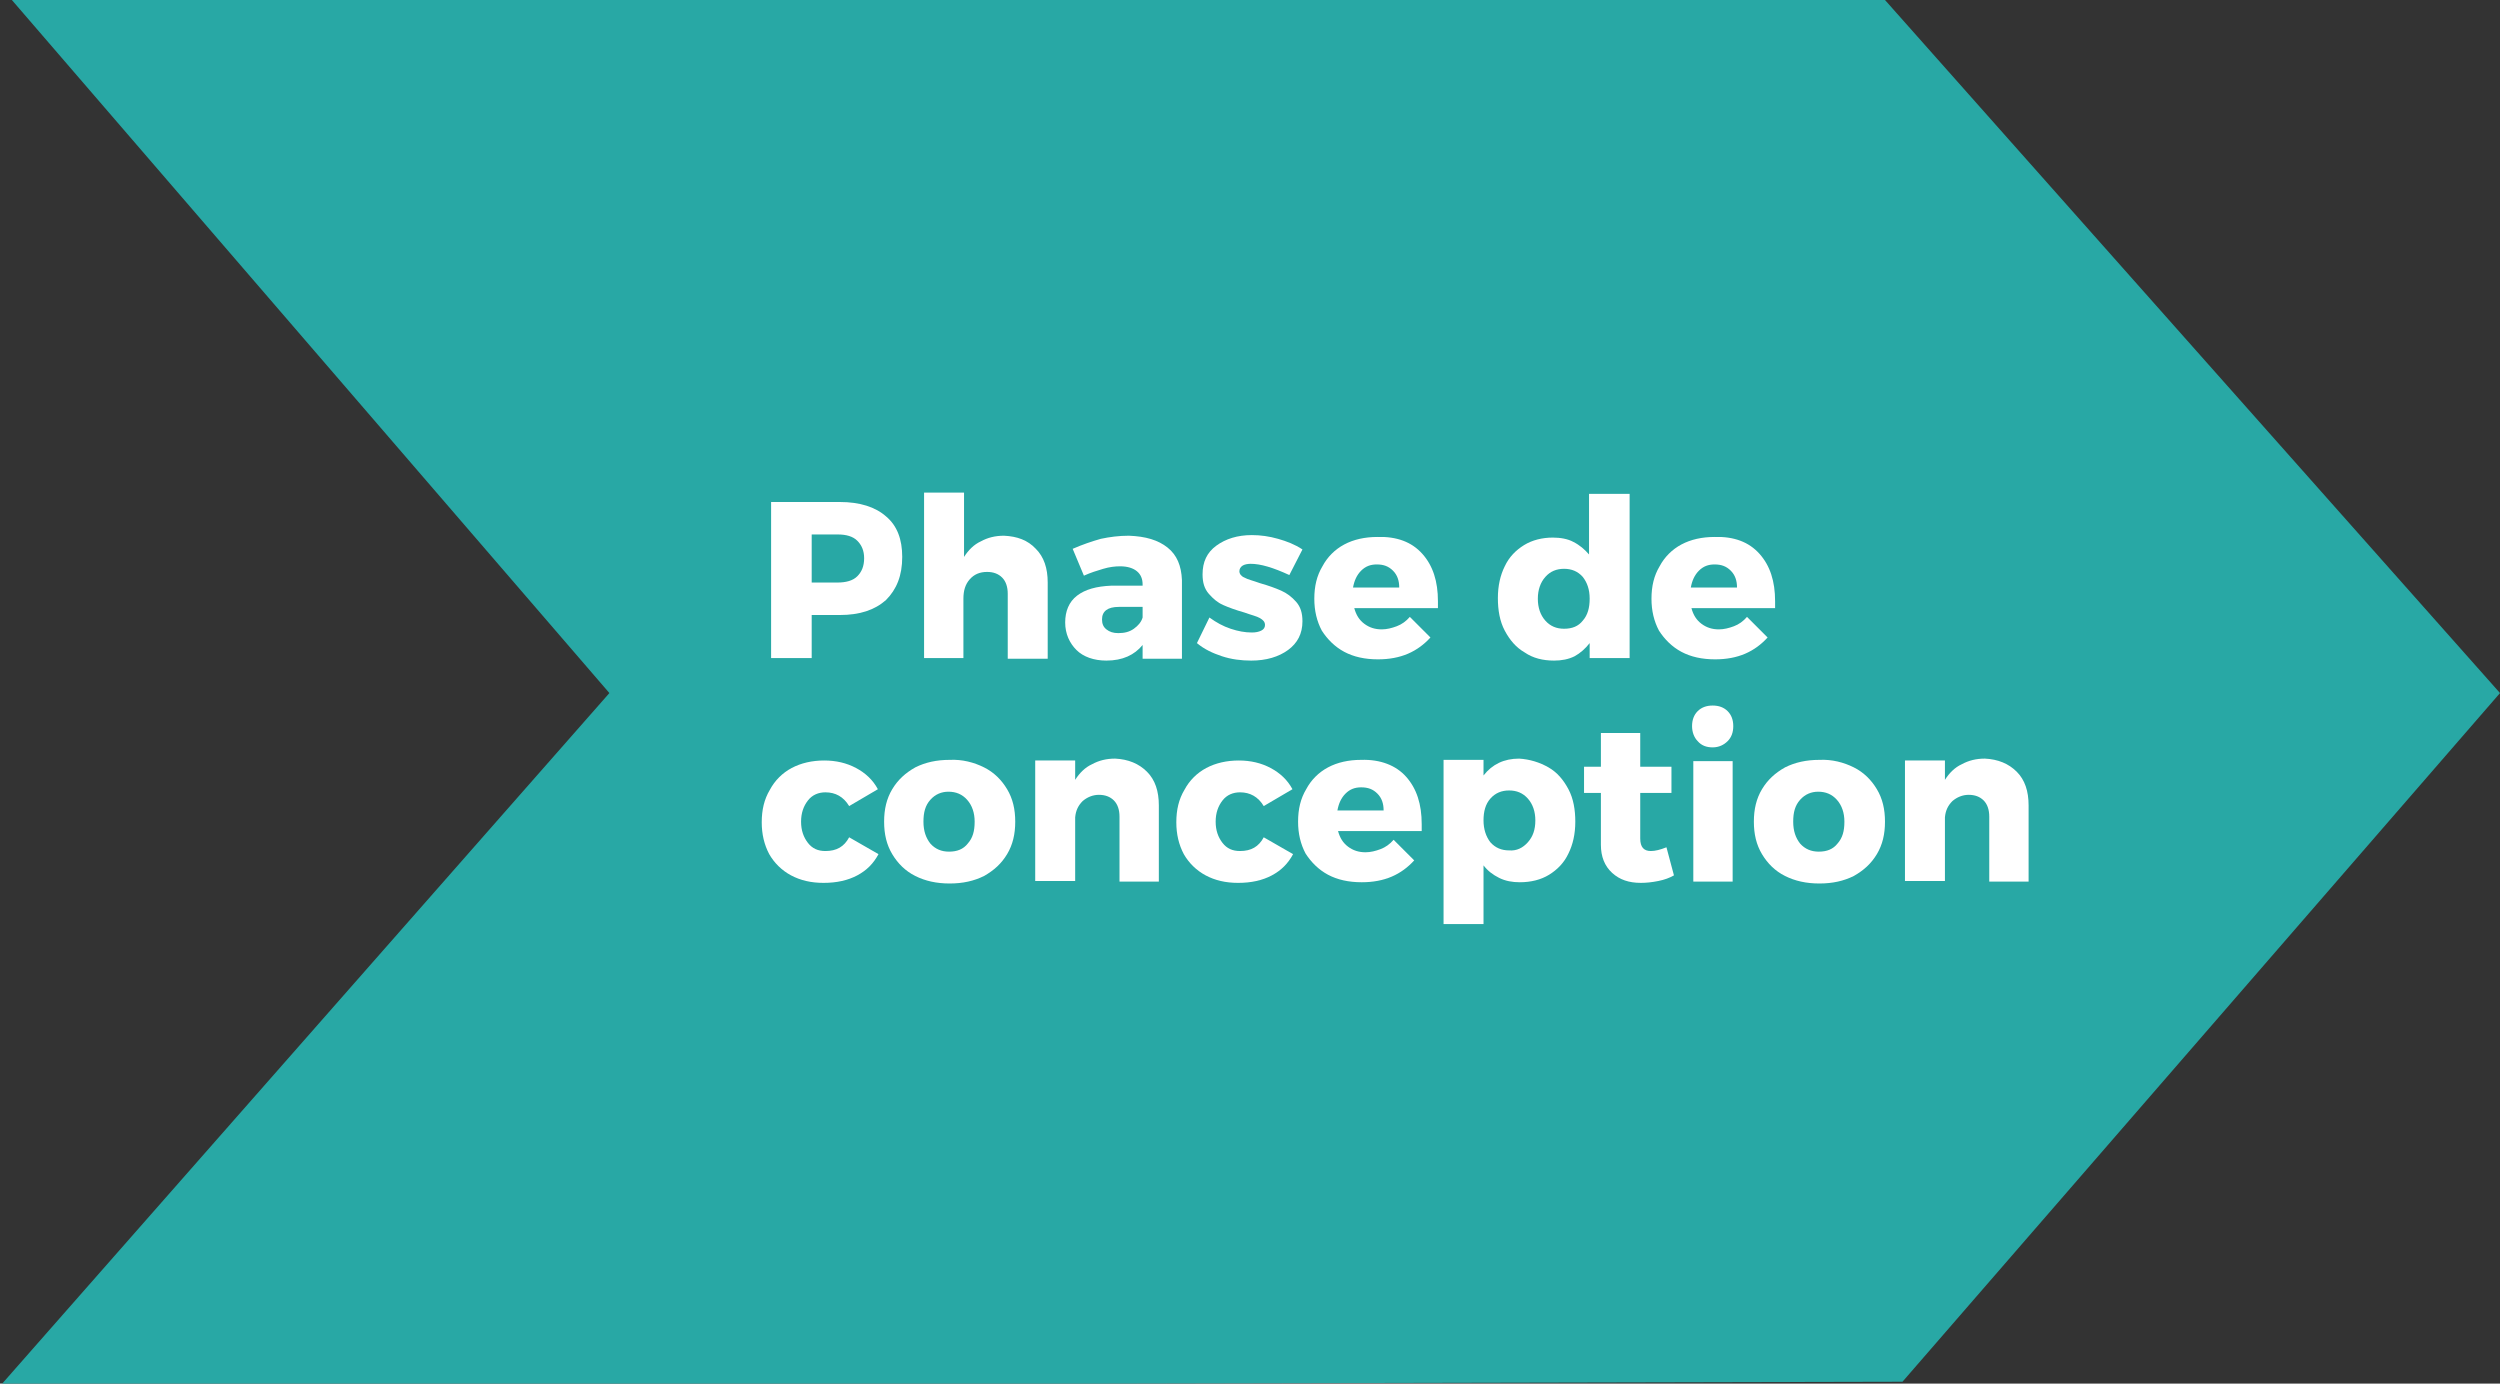 <?xml version="1.0" encoding="utf-8"?>
<!-- Generator: Adobe Illustrator 24.1.3, SVG Export Plug-In . SVG Version: 6.00 Build 0)  -->
<svg version="1.1" id="Calque_1" xmlns="http://www.w3.org/2000/svg" xmlns:xlink="http://www.w3.org/1999/xlink" x="0px" y="0px"
	 viewBox="0 0 400.4 221.6" style="enable-background:new 0 0 400.4 221.6;" xml:space="preserve">
<rect x="0" y="0" width="400.4" height="221.6" fill="#333333" stroke="none"/>
<style type="text/css">
	.st0{fill:#28A8A5;}
	.st1{enable-background:new    ;}
	.st2{fill:#FFFFFF;}
</style>
<polygon class="st0" points="301.9,0 1.9,0 97.6,111 0,222 304.7,221.3 400.4,111 "/>
<g class="st1">
	<path class="st2" d="M141.9,82.7c1.8,1.5,2.6,3.7,2.6,6.5c0,3-0.9,5.2-2.6,6.9c-1.8,1.6-4.2,2.4-7.4,2.4H130v6.9h-6.5v-25h11
		C137.7,80.4,140.2,81.2,141.9,82.7z M137.3,92.3c0.7-0.7,1.1-1.6,1.1-2.9c0-1.2-0.4-2.1-1.1-2.8c-0.7-0.7-1.8-1-3.1-1H130v7.7h4.1
		C135.5,93.3,136.6,93,137.3,92.3z"/>
	<path class="st2" d="M165.9,87.9c1.3,1.3,1.9,3.1,1.9,5.4v12.2h-6.4V95.1c0-1.1-0.3-2-0.9-2.6c-0.6-0.6-1.4-0.9-2.4-0.9
		c-1.2,0-2.1,0.4-2.8,1.2c-0.7,0.8-1,1.8-1,3.1v9.5H148V78.9h6.4v10.3c0.7-1.1,1.6-2,2.7-2.5c1.1-0.6,2.3-0.9,3.7-0.9
		C162.9,85.9,164.6,86.5,165.9,87.9z"/>
	<path class="st2" d="M187,87.7c1.5,1.2,2.2,2.9,2.3,5.2v12.6H183v-2.2c-1.3,1.6-3.2,2.5-5.8,2.5c-2,0-3.7-0.6-4.8-1.7
		s-1.8-2.6-1.8-4.4s0.6-3.3,1.9-4.3c1.3-1,3.1-1.5,5.5-1.6h5v-0.2c0-0.9-0.3-1.6-0.9-2.1c-0.6-0.5-1.5-0.8-2.7-0.8
		c-0.8,0-1.7,0.1-2.7,0.4s-2,0.6-3.1,1.1l-1.8-4.3c1.6-0.7,3.1-1.2,4.5-1.6c1.4-0.3,2.9-0.5,4.5-0.5C183.5,85.9,185.5,86.5,187,87.7
		z M181.6,100.7c0.7-0.5,1.2-1.1,1.4-1.8v-1.7h-3.8c-1.8,0-2.7,0.7-2.7,2c0,0.7,0.2,1.2,0.7,1.6s1.1,0.6,1.9,0.6
		C180.1,101.4,180.9,101.2,181.6,100.7z"/>
	<path class="st2" d="M200.3,90.3c-0.5,0-1,0.1-1.3,0.3c-0.3,0.2-0.5,0.5-0.5,0.9s0.3,0.8,0.8,1c0.5,0.3,1.4,0.5,2.5,0.9
		c1.4,0.4,2.5,0.8,3.4,1.2c0.9,0.4,1.7,1,2.4,1.8s1,1.8,1,3.1c0,2-0.8,3.5-2.3,4.6s-3.5,1.7-5.9,1.7c-1.6,0-3.2-0.2-4.7-0.7
		s-2.8-1.1-4-2.1l2-4.1c1.1,0.8,2.2,1.4,3.4,1.8s2.3,0.6,3.4,0.6c0.6,0,1.1-0.1,1.5-0.3c0.4-0.2,0.6-0.5,0.6-0.9
		c0-0.5-0.3-0.8-0.8-1.1s-1.4-0.5-2.5-0.9c-1.4-0.4-2.5-0.8-3.4-1.2s-1.6-1-2.3-1.8s-1-1.8-1-3.1c0-2,0.7-3.5,2.2-4.6
		s3.4-1.7,5.7-1.7c1.4,0,2.8,0.2,4.2,0.6s2.7,0.9,3.9,1.7l-2.1,4.1C203.9,90.9,201.9,90.3,200.3,90.3z"/>
	<path class="st2" d="M227.8,88.7c1.7,1.9,2.5,4.4,2.5,7.6c0,0.5,0,0.9,0,1.1h-13.4c0.3,1.1,0.8,1.9,1.6,2.5s1.7,0.9,2.8,0.9
		c0.8,0,1.6-0.2,2.4-0.5c0.8-0.3,1.5-0.8,2.1-1.5l3.3,3.3c-1,1.1-2.2,2-3.6,2.6c-1.4,0.6-3,0.9-4.8,0.9c-2.1,0-3.9-0.4-5.4-1.2
		c-1.5-0.8-2.7-2-3.6-3.4c-0.8-1.5-1.2-3.2-1.2-5.1c0-2,0.4-3.7,1.3-5.2c0.8-1.5,2-2.7,3.5-3.5s3.3-1.2,5.3-1.2
		C223.7,85.9,226.1,86.8,227.8,88.7z M224.1,94.1c0-1.1-0.3-2-1-2.7s-1.5-1-2.6-1c-1,0-1.8,0.3-2.5,1s-1.1,1.6-1.3,2.7H224.1z"/>
	<path class="st2" d="M261,78.9v26.5h-6.4V103c-0.7,0.9-1.5,1.6-2.4,2.1c-1,0.5-2.1,0.7-3.3,0.7c-1.8,0-3.4-0.4-4.7-1.3
		c-1.4-0.8-2.4-2-3.2-3.5s-1.1-3.3-1.1-5.2c0-2,0.4-3.7,1.1-5.1c0.7-1.5,1.8-2.6,3.1-3.4s2.9-1.2,4.6-1.2c1.2,0,2.4,0.2,3.3,0.7
		c1,0.5,1.8,1.2,2.5,2v-9.7h6.5V78.9z M253.5,99.4c0.8-0.9,1.1-2.1,1.1-3.5c0-1.5-0.4-2.6-1.1-3.5c-0.8-0.9-1.8-1.3-3-1.3
		s-2.2,0.4-3,1.3s-1.2,2.1-1.2,3.5s0.4,2.6,1.2,3.5s1.8,1.3,3,1.3C251.8,100.7,252.8,100.3,253.5,99.4z"/>
	<path class="st2" d="M281.8,88.7c1.7,1.9,2.5,4.4,2.5,7.6c0,0.5,0,0.9,0,1.1h-13.4c0.3,1.1,0.8,1.9,1.6,2.5
		c0.8,0.6,1.7,0.9,2.8,0.9c0.8,0,1.6-0.2,2.4-0.5s1.5-0.8,2.1-1.5l3.3,3.3c-1,1.1-2.2,2-3.6,2.6s-3,0.9-4.8,0.9
		c-2.1,0-3.9-0.4-5.4-1.2c-1.5-0.8-2.7-2-3.6-3.4c-0.8-1.5-1.2-3.2-1.2-5.1c0-2,0.4-3.7,1.3-5.2c0.8-1.5,2-2.7,3.5-3.5
		s3.3-1.2,5.3-1.2C277.7,85.9,280.1,86.8,281.8,88.7z M278.2,94.1c0-1.1-0.3-2-1-2.7s-1.5-1-2.6-1c-1,0-1.8,0.3-2.5,1
		s-1.1,1.6-1.3,2.7H278.2z"/>
</g>
<g class="st1">
	<path class="st2" d="M132.2,126.9c-1.1,0-2.1,0.4-2.8,1.3s-1.1,2-1.1,3.4s0.4,2.5,1.1,3.4s1.6,1.3,2.8,1.3c1.8,0,3-0.7,3.8-2.2
		l4.7,2.7c-0.8,1.5-1.9,2.6-3.4,3.4c-1.5,0.8-3.3,1.2-5.4,1.2c-2,0-3.7-0.4-5.2-1.2s-2.7-2-3.5-3.4c-0.8-1.5-1.2-3.2-1.2-5.1
		c0-2,0.4-3.7,1.3-5.2c0.8-1.5,2-2.7,3.5-3.5s3.3-1.2,5.2-1.2s3.6,0.4,5.1,1.2c1.5,0.8,2.7,1.9,3.5,3.4l-4.6,2.7
		C135.1,127.6,133.8,126.9,132.2,126.9z"/>
	<path class="st2" d="M157.6,122.9c1.6,0.8,2.8,2,3.7,3.5s1.3,3.2,1.3,5.2s-0.4,3.7-1.3,5.2c-0.9,1.5-2.1,2.6-3.7,3.5
		c-1.6,0.8-3.4,1.2-5.5,1.2s-3.9-0.4-5.5-1.2s-2.8-2-3.7-3.5s-1.3-3.2-1.3-5.2s0.4-3.7,1.3-5.2c0.9-1.5,2.1-2.6,3.7-3.5
		c1.6-0.8,3.4-1.2,5.5-1.2C154.1,121.6,156,122.1,157.6,122.9z M149,128.1c-0.8,0.9-1.1,2-1.1,3.5s0.4,2.6,1.1,3.5
		c0.8,0.9,1.8,1.3,3,1.3c1.3,0,2.3-0.4,3-1.3c0.8-0.9,1.1-2,1.1-3.5c0-1.4-0.4-2.6-1.2-3.5c-0.8-0.9-1.8-1.3-3-1.3
		C150.8,126.8,149.8,127.2,149,128.1z"/>
	<path class="st2" d="M183.7,123.6c1.3,1.3,1.9,3.1,1.9,5.4v12.2h-6.3v-10.4c0-1.1-0.3-2-0.9-2.6s-1.4-0.9-2.4-0.9s-1.9,0.4-2.6,1
		c-0.7,0.7-1.1,1.5-1.2,2.6v10.2h-6.4v-19.3h6.4v3.1c0.7-1.1,1.6-2,2.7-2.5c1.1-0.6,2.3-0.9,3.7-0.9
		C180.7,121.6,182.4,122.3,183.7,123.6z"/>
	<path class="st2" d="M198.6,126.9c-1.1,0-2.1,0.4-2.8,1.3s-1.1,2-1.1,3.4s0.4,2.5,1.1,3.4s1.6,1.3,2.8,1.3c1.8,0,3-0.7,3.8-2.2
		l4.7,2.7c-0.8,1.5-1.9,2.6-3.4,3.4c-1.5,0.8-3.3,1.2-5.4,1.2c-2,0-3.7-0.4-5.2-1.2s-2.7-2-3.5-3.4c-0.8-1.5-1.2-3.2-1.2-5.1
		c0-2,0.4-3.7,1.3-5.2c0.8-1.5,2-2.7,3.5-3.5s3.3-1.2,5.2-1.2s3.6,0.4,5.1,1.2c1.5,0.8,2.7,1.9,3.5,3.4l-4.6,2.7
		C201.5,127.6,200.2,126.9,198.6,126.9z"/>
	<path class="st2" d="M225.2,124.4c1.7,1.9,2.5,4.4,2.5,7.6c0,0.5,0,0.9,0,1.1h-13.4c0.3,1.1,0.8,1.9,1.6,2.5s1.7,0.9,2.8,0.9
		c0.8,0,1.6-0.2,2.4-0.5c0.8-0.3,1.5-0.8,2.1-1.5l3.3,3.3c-1,1.1-2.2,2-3.6,2.6c-1.4,0.6-3,0.9-4.8,0.9c-2.1,0-3.9-0.4-5.4-1.2
		s-2.7-2-3.6-3.4c-0.8-1.5-1.2-3.2-1.2-5.1c0-2,0.4-3.7,1.3-5.2c0.8-1.5,2-2.7,3.5-3.5s3.3-1.2,5.3-1.2
		C221.1,121.6,223.6,122.6,225.2,124.4z M221.6,129.8c0-1.1-0.3-2-1-2.7s-1.5-1-2.6-1c-1,0-1.8,0.3-2.5,1s-1.1,1.6-1.3,2.7H221.6z"
		/>
	<path class="st2" d="M248,122.9c1.4,0.8,2.4,2,3.2,3.5s1.1,3.3,1.1,5.2c0,2-0.4,3.7-1.1,5.1c-0.7,1.5-1.8,2.6-3.1,3.4
		c-1.3,0.8-2.9,1.2-4.7,1.2c-1.2,0-2.3-0.2-3.3-0.7s-1.8-1.1-2.5-2v9.4h-6.4v-26.3h6.4v2.5c1.4-1.8,3.3-2.7,5.7-2.7
		C245,121.6,246.6,122.1,248,122.9z M244.7,134.9c0.8-0.9,1.2-2,1.2-3.5c0-1.4-0.4-2.6-1.2-3.5c-0.8-0.9-1.8-1.3-3-1.3
		s-2.2,0.4-3,1.3c-0.8,0.9-1.1,2.1-1.1,3.5s0.4,2.6,1.1,3.5c0.8,0.9,1.8,1.3,3,1.3C242.9,136.3,243.9,135.8,244.7,134.9z"/>
	<path class="st2" d="M268.1,140.2c-0.7,0.4-1.5,0.7-2.5,0.9s-1.9,0.3-2.8,0.3c-1.9,0-3.4-0.5-4.6-1.6s-1.8-2.6-1.8-4.5V127h-2.7
		v-4.2h2.7v-5.4h6.3v5.4h5v4.2h-5v7.3c0,1.4,0.6,2,1.7,2c0.7,0,1.5-0.2,2.5-0.6L268.1,140.2z"/>
	<path class="st2" d="M276.7,113.9c0.6,0.6,0.9,1.4,0.9,2.4s-0.3,1.8-0.9,2.4s-1.4,1-2.4,1s-1.8-0.3-2.4-1c-0.6-0.6-0.9-1.5-0.9-2.4
		c0-1,0.3-1.8,0.9-2.4s1.4-0.9,2.4-0.9S276.1,113.3,276.7,113.9z M271.2,121.9h6.3v19.3h-6.3V121.9z"/>
	<path class="st2" d="M296.9,122.9c1.6,0.8,2.8,2,3.7,3.5c0.9,1.5,1.3,3.2,1.3,5.2s-0.4,3.7-1.3,5.2s-2.1,2.6-3.7,3.5
		c-1.6,0.8-3.4,1.2-5.5,1.2s-3.9-0.4-5.5-1.2s-2.8-2-3.7-3.5c-0.9-1.5-1.3-3.2-1.3-5.2s0.4-3.7,1.3-5.2s2.1-2.6,3.7-3.5
		c1.6-0.8,3.4-1.2,5.5-1.2C293.4,121.6,295.3,122.1,296.9,122.9z M288.3,128.1c-0.8,0.9-1.1,2-1.1,3.5s0.4,2.6,1.1,3.5
		c0.8,0.9,1.8,1.3,3,1.3c1.3,0,2.3-0.4,3-1.3c0.8-0.9,1.1-2,1.1-3.5c0-1.4-0.4-2.6-1.2-3.5c-0.8-0.9-1.8-1.3-3-1.3
		C290.1,126.8,289.1,127.2,288.3,128.1z"/>
	<path class="st2" d="M323,123.6c1.3,1.3,1.9,3.1,1.9,5.4v12.2h-6.3v-10.4c0-1.1-0.3-2-0.9-2.6s-1.4-0.9-2.4-0.9s-1.9,0.4-2.6,1
		c-0.7,0.7-1.1,1.5-1.2,2.6v10.2h-6.4v-19.3h6.4v3.1c0.7-1.1,1.6-2,2.7-2.5c1.1-0.6,2.3-0.9,3.7-0.9
		C320,121.6,321.7,122.3,323,123.6z"/>
</g>
</svg>
